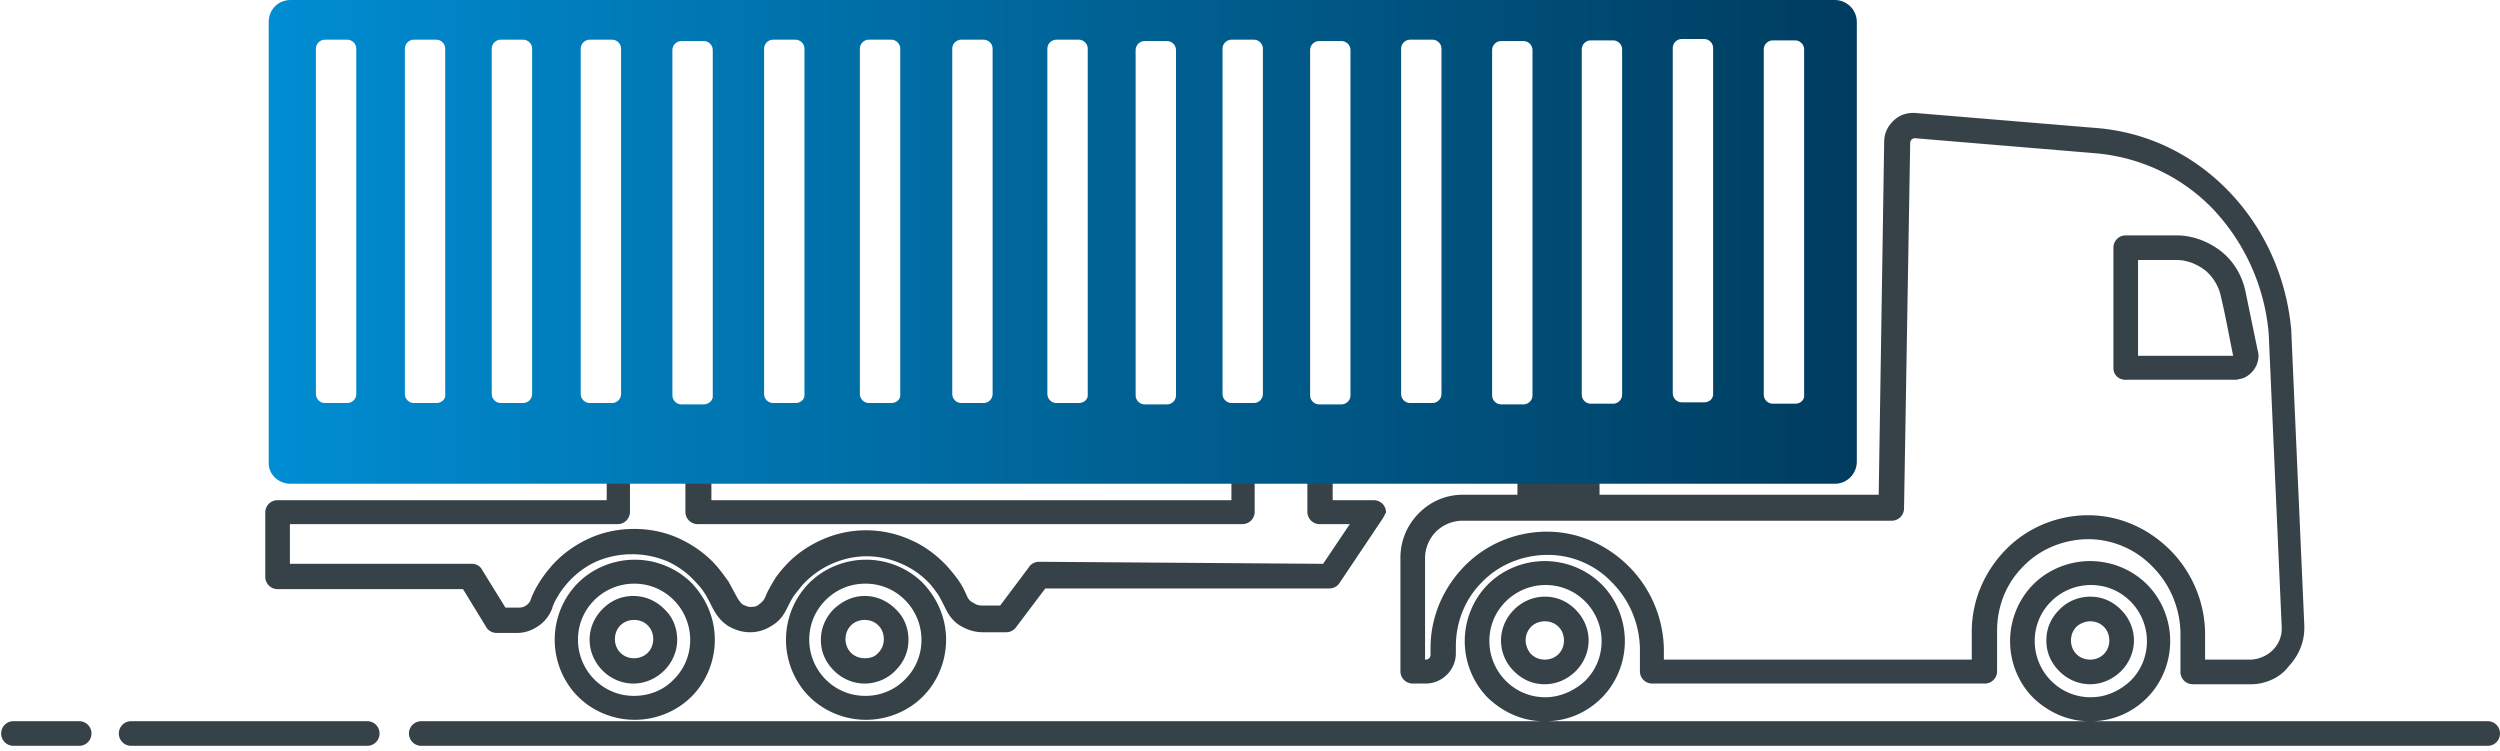 <svg width="443" height="133" fill="#fff" xmlns="http://www.w3.org/2000/svg"><path d="M245.003 91.905l-7.638 11.398c-.364.606-1.092.97-1.819.97h-50.318l-5.213 6.911c-.485.606-1.092.848-1.698.848h-4.243c-1.455 0-2.789-.484-4.002-1.212-1.212-.727-2.061-1.94-2.667-3.274-.364-.727-.727-1.455-1.091-2.061-.485-.727-.97-1.334-1.455-1.94a15.113 15.113 0 00-5.093-3.637c-1.94-.849-4.001-1.334-6.183-1.334-2.183 0-4.244.485-6.184 1.334a15.597 15.597 0 00-5.092 3.637l-.121.121-1.455 1.819c-.485.728-.849 1.455-1.213 2.183-.606 1.333-1.455 2.425-2.667 3.152-1.092.728-2.425 1.212-3.88 1.212h-.121c-1.455 0-2.789-.484-4.002-1.212l-.121-.121c-1.091-.728-1.94-1.94-2.546-3.153-.364-.727-.728-1.455-1.091-2.061-.364-.606-.849-1.334-1.455-1.94-1.455-1.697-3.153-3.031-5.214-4.001a16.028 16.028 0 00-6.426-1.334c-2.304 0-4.486.485-6.426 1.334-2.061.97-3.759 2.304-5.214 4.001-.485.606-1.09 1.334-1.455 2.061-.485.728-.848 1.455-1.09 2.304-.486 1.213-1.335 2.304-2.426 3.031-1.091.728-2.303 1.213-3.758 1.213h-3.638a2.16 2.16 0 01-1.94-1.213l-4.001-6.547H49.189a2.174 2.174 0 01-2.182-2.183V90.814c0-1.212.97-2.182 2.182-2.182h58.32v-5.214c0-1.212.97-2.182 2.182-2.182h14.186c1.213 0 2.183.97 2.183 2.182v5.214h92.148v-5.214c0-1.212.97-2.182 2.182-2.182h13.58c1.212 0 2.182.97 2.182 2.182v5.214h7.275c1.212 0 2.182.97 2.182 2.182-.242.364-.363.728-.606 1.091zm-230.976 35.89c1.213 0 2.183.97 2.183 2.182 0 1.213-.97 2.183-2.183 2.183H2.387a2.174 2.174 0 01-2.182-2.183c0-1.212.97-2.182 2.183-2.182h11.64zm51.045 0c1.213 0 2.183.97 2.183 2.182 0 1.213-.97 2.183-2.183 2.183h-41.83a2.174 2.174 0 01-2.182-2.183c0-1.212.97-2.182 2.182-2.182h41.83zm375.745 0c1.213 0 2.183.97 2.183 2.182 0 1.213-.97 2.183-2.183 2.183H74.651a2.174 2.174 0 01-2.183-2.183c0-1.212.97-2.182 2.183-2.182h198.482c-3.638-.122-6.912-1.698-9.458-4.123-2.546-2.546-4.122-6.183-4.122-10.063 0-3.88 1.576-7.518 4.122-10.064 2.546-2.546 6.184-4.122 10.064-4.122s7.517 1.576 10.063 4.122c2.547 2.546 4.123 6.184 4.123 10.064s-1.576 7.517-4.123 10.063c-2.425 2.425-5.698 4.001-9.457 4.123h95.422c-3.638-.122-6.912-1.698-9.458-4.123-2.546-2.546-4.122-6.183-4.122-10.063 0-3.88 1.576-7.518 4.122-10.064 2.546-2.546 6.184-4.122 10.064-4.122s7.517 1.576 10.063 4.122c2.547 2.546 4.123 6.184 4.123 10.064s-1.576 7.517-4.123 10.063c-2.425 2.425-5.698 4.001-9.457 4.123h69.838zm-320.82-14.429c0 2.061-.848 4.001-2.303 5.456-1.334 1.334-3.274 2.304-5.456 2.304-2.062 0-4.002-.849-5.457-2.304-1.333-1.333-2.303-3.273-2.303-5.456 0-2.061.848-4.001 2.303-5.456s3.274-2.304 5.457-2.304c2.061 0 4.001.849 5.456 2.304 1.455 1.334 2.303 3.274 2.303 5.456zm-5.213 2.304c.606-.606.97-1.455.97-2.425 0-.97-.364-1.819-.97-2.425-.607-.606-1.455-.97-2.425-.97-.97 0-1.819.364-2.425.97-.606.606-.97 1.455-.97 2.425 0 .97.364 1.819.97 2.425.606.606 1.455.97 2.425.97.97 0 1.818-.364 2.425-.97zm11.882-2.304c0 3.88-1.576 7.518-4.122 10.064-2.547 2.546-6.184 4.122-10.064 4.122s-7.517-1.576-10.064-4.122c-2.546-2.546-4.122-6.184-4.122-10.064s1.576-7.517 4.122-10.063c2.547-2.547 6.184-4.123 10.064-4.123s7.517 1.576 10.064 4.123c2.546 2.667 4.122 6.183 4.122 10.063zm-7.275 7.033a9.793 9.793 0 002.91-7.033c0-2.667-1.091-5.213-2.91-7.032-1.819-1.819-4.244-2.91-7.032-2.91a10.005 10.005 0 00-7.033 2.91c-1.818 1.819-2.91 4.244-2.91 7.032 0 2.668 1.092 5.214 2.91 7.033a9.797 9.797 0 007.033 2.909c2.788 0 5.335-1.091 7.032-2.909zm41.588-7.033c0 2.183-.849 4.001-2.304 5.456l-.121.122c-1.334 1.333-3.274 2.182-5.335 2.182s-4.001-.849-5.456-2.304c-1.455-1.455-2.304-3.273-2.304-5.456 0-2.061.849-4.001 2.304-5.456 1.455-1.334 3.274-2.304 5.456-2.304 2.061 0 4.001.849 5.456 2.304 1.455 1.334 2.304 3.274 2.304 5.456zm-5.335 2.304c.606-.606.97-1.455.97-2.425 0-.97-.364-1.819-.97-2.425-.606-.606-1.455-.97-2.425-.97-.97 0-1.819.364-2.425.97-.606.606-.97 1.455-.97 2.425 0 .97.364 1.819.97 2.425.606.606 1.455.97 2.425.97.97 0 1.819-.243 2.425-.97zm12.003-2.304c0 3.88-1.576 7.518-4.122 10.064-2.546 2.546-6.184 4.122-10.063 4.122-3.88 0-7.518-1.576-10.064-4.122-2.546-2.546-4.122-6.184-4.122-10.064s1.576-7.517 4.122-10.063c2.546-2.547 6.184-4.123 10.064-4.123 3.879 0 7.517 1.576 10.063 4.123 2.546 2.667 4.122 6.183 4.122 10.063zm-7.274 7.033c1.818-1.819 2.91-4.244 2.91-7.033 0-2.667-1.092-5.213-2.91-7.032a9.793 9.793 0 00-7.033-2.91c-2.788 0-5.213 1.091-7.032 2.91-1.819 1.819-2.91 4.244-2.91 7.032 0 2.668 1.091 5.214 2.91 7.033 1.819 1.818 4.244 2.909 7.032 2.909a9.797 9.797 0 007.033-2.909zm217.76-6.912c0 2.062-.849 4.002-2.304 5.457-1.334 1.333-3.274 2.303-5.456 2.303-2.061 0-4.001-.848-5.456-2.303s-2.304-3.274-2.304-5.457c0-2.182.849-4.001 2.304-5.456l.121-.121c1.334-1.334 3.274-2.182 5.335-2.182 2.182 0 4.001.848 5.456 2.303s2.304 3.395 2.304 5.456zm-5.335 2.425c.606-.606.97-1.455.97-2.425 0-.97-.364-1.818-.97-2.424-.606-.607-1.455-.97-2.425-.97-.849 0-1.698.363-2.304.848l-.121.122c-.606.606-.97 1.454-.97 2.424s.364 1.819.97 2.425c.606.607 1.455.97 2.425.97.97 0 1.819-.363 2.425-.97zm4.728 4.729c1.819-1.819 2.91-4.244 2.91-7.032 0-2.668-1.091-5.214-2.91-7.033-1.818-1.818-4.243-2.91-7.032-2.91a10.006 10.006 0 00-7.032 2.91 9.793 9.793 0 00-2.91 7.033c0 2.667 1.091 5.213 2.91 7.032a9.79 9.79 0 007.032 2.91c2.789 0 5.214-1.212 7.032-2.91zm-96.027-7.154c0 2.062-.849 4.002-2.304 5.457-1.334 1.333-3.274 2.303-5.456 2.303-2.183 0-4.001-.848-5.456-2.303l-.122-.122c-1.333-1.333-2.182-3.273-2.182-5.335 0-2.061.849-4.001 2.304-5.456 1.333-1.333 3.273-2.303 5.456-2.303 2.182 0 4.001.848 5.456 2.303s2.304 3.395 2.304 5.456zm-5.335 2.425c.606-.606.97-1.455.97-2.425 0-.97-.364-1.818-.97-2.424-.606-.607-1.455-.97-2.425-.97-.97 0-1.819.363-2.425.97-.606.606-.97 1.454-.97 2.424 0 .849.364 1.698.849 2.304l.121.121c.606.607 1.455.97 2.425.97.97 0 1.819-.363 2.425-.97zm4.728 4.729c1.819-1.819 2.91-4.244 2.91-7.032 0-2.668-1.091-5.214-2.91-7.033-1.818-1.818-4.243-2.91-7.032-2.91a10.006 10.006 0 00-7.032 2.91 9.793 9.793 0 00-2.91 7.033c0 2.667 1.091 5.213 2.91 7.032a9.79 9.79 0 007.032 2.91c2.667 0 5.214-1.212 7.032-2.91zm93.603-55.41v-21.34c0-1.212.97-2.182 2.183-2.182h8.972c2.91 0 5.699 1.091 7.881 2.789 2.183 1.697 3.759 4.244 4.365 7.153l2.182 10.549c.122.364.122.606.122.849 0 .97-.364 1.94-.97 2.667-.607.728-1.455 1.334-2.425 1.455-.364.121-.607.121-.849.121H376.92c-1.455.121-2.425-.849-2.425-2.06zm4.365-19.157v16.975h16.854c-.728-3.517-1.334-7.033-2.183-10.549-.364-1.819-1.455-3.516-2.789-4.607-1.455-1.092-3.152-1.819-5.092-1.819h-6.79zm19.885 70.808h.242c1.455-.121 2.789-.727 3.759-1.697a5.32 5.32 0 001.576-3.759v-.242l-2.304-52.015a36.664 36.664 0 00-9.821-22.067c-5.335-5.578-12.609-9.215-20.854-9.943l-32.009-2.667a.929.929 0 00-.607.242.927.927 0 00-.242.607l-1.091 64.746c0 1.212-.97 2.182-2.183 2.182h-76.022a6.691 6.691 0 00-4.728 1.94 6.692 6.692 0 00-1.94 4.729v17.944h.121a.927.927 0 00.606-.242.928.928 0 00.243-.606v-1.213c0-5.577 2.303-10.67 5.941-14.428 3.637-3.759 8.729-6.063 14.307-6.184h.364c5.698 0 10.791 2.425 14.549 6.184 3.759 3.758 6.063 8.972 6.184 14.549v1.94h54.561v-4.971c0-5.577 2.304-10.67 5.941-14.428 3.638-3.759 8.73-6.063 14.307-6.184h.364c5.699 0 10.791 2.425 14.55 6.184 3.758 3.758 6.062 8.972 6.183 14.549v4.85h8.003zm.485 4.365h-10.67a2.173 2.173 0 01-2.183-2.182v-7.033c-.121-4.486-1.939-8.608-4.971-11.639a15.853 15.853 0 00-11.397-4.85h-.242c-4.487.121-8.488 1.94-11.276 4.85-2.91 2.91-4.608 6.911-4.608 11.397v7.154c0 1.212-.97 2.182-2.182 2.182h-58.926a2.173 2.173 0 01-2.183-2.182v-4.123c-.121-4.486-1.94-8.608-4.971-11.64a15.649 15.649 0 00-11.397-4.85h-.364c-4.486.122-8.487 1.941-11.276 4.85-2.91 2.91-4.607 6.912-4.607 11.398v1.212a5.32 5.32 0 01-1.577 3.759 5.318 5.318 0 01-3.758 1.576h-2.304a2.173 2.173 0 01-2.182-2.182V98.817c0-3.032 1.212-5.82 3.273-7.881 2.062-2.062 4.729-3.274 7.881-3.274h9.579v-2.183h14.55v2.183h49.468l.97-62.564c0-1.455.607-2.667 1.577-3.637.97-.97 2.182-1.455 3.637-1.455h.121l32.131 2.667c9.457.728 17.581 4.971 23.643 11.276 6.184 6.426 10.185 15.035 11.034 24.614v.242l2.303 52.015v.485c0 2.667-1.091 4.971-2.788 6.79-1.334 1.819-3.759 3.031-6.305 3.152zm-164.775-21.34l4.728-7.032h-5.335a2.173 2.173 0 01-2.182-2.182v-5.214h-9.336v5.214c0 1.212-.97 2.182-2.182 2.182h-96.513a2.174 2.174 0 01-2.183-2.182v-5.214h-9.821v5.214c0 1.212-.97 2.182-2.182 2.182H51.371v7.033h32.252c.728 0 1.455.364 1.819 1.091l4.122 6.669h2.425c.485 0 .849-.122 1.213-.364.363-.243.727-.606.848-1.091.364-.97.85-1.94 1.455-2.91a21.47 21.47 0 011.94-2.668c1.82-2.182 4.123-3.88 6.669-5.092 2.546-1.213 5.335-1.819 8.245-1.819 2.91 0 5.698.606 8.245 1.819 2.546 1.212 4.849 2.91 6.668 5.092.606.728 1.213 1.576 1.819 2.425.485.849.97 1.819 1.455 2.668.242.485.606.97.97 1.333.485.243.97.485 1.455.485h.121c.606 0 1.091-.121 1.455-.485.485-.363.849-.727 1.091-1.333.364-.97.97-1.94 1.455-2.789.485-.849 1.091-1.576 1.819-2.425l.121-.121c1.819-2.061 4.123-3.638 6.547-4.729a19.164 19.164 0 017.882-1.697c2.788 0 5.456.606 7.881 1.697 2.546 1.091 4.728 2.789 6.547 4.729.727.848 1.334 1.576 1.94 2.425.606.848 1.091 1.818 1.455 2.667.242.606.606 1.091 1.212 1.334.485.364.97.485 1.577.485h3.152l5.092-6.79c.364-.606 1.092-.97 1.819-.97l50.318.364z" fill="#374148"/><path d="M51.493 85.722h273.655c2.182 0 3.879-1.819 3.879-3.88V3.88c0-2.183-1.818-3.88-3.879-3.88H51.493c-2.183 0-3.88 1.697-3.88 3.88v77.962c-.122 2.182 1.697 3.88 3.88 3.88zm10.063-14.307h-4.001c-.849 0-1.576-.728-1.576-1.577V8.608c0-.848.727-1.576 1.576-1.576h4.001c.849 0 1.576.728 1.576 1.577v61.23c0 .848-.727 1.576-1.576 1.576zm256.559.12h-4.001c-.849 0-1.576-.727-1.576-1.575V8.73c0-.849.727-1.576 1.576-1.576h4.001c.849 0 1.576.727 1.576 1.576v61.23c.122.848-.606 1.576-1.576 1.576zm-16.126-.242h-4.001c-.849 0-1.576-.727-1.576-1.576V8.487c0-.848.727-1.576 1.576-1.576h4.001c.849 0 1.577.728 1.577 1.576v61.109c.121.97-.607 1.697-1.577 1.697zm-16.126.243h-4.001c-.848 0-1.576-.728-1.576-1.576V8.73c0-.849.728-1.576 1.576-1.576h4.001c.849 0 1.577.727 1.577 1.576v61.23c0 .848-.728 1.576-1.577 1.576zm-15.883.121h-4.001c-.849 0-1.576-.727-1.576-1.576V8.85c0-.849.727-1.576 1.576-1.576h4.001c.849 0 1.576.727 1.576 1.576v61.23c0 .849-.727 1.576-1.576 1.576zm-16.126-.242h-4.001c-.849 0-1.576-.728-1.576-1.577V8.608c0-.848.727-1.576 1.576-1.576h4.001c.849 0 1.576.728 1.576 1.577v61.23c0 .848-.727 1.576-1.576 1.576zm-16.126.242h-4.001c-.849 0-1.576-.727-1.576-1.576V8.85c0-.849.727-1.576 1.576-1.576h4.001c.849 0 1.577.727 1.577 1.576v61.23c0 .849-.728 1.576-1.577 1.576zm-15.519-.242h-4.001c-.849 0-1.577-.728-1.577-1.577V8.608c0-.848.728-1.576 1.577-1.576h4.001c.848 0 1.576.728 1.576 1.577v61.23c0 .848-.728 1.576-1.576 1.576zm-15.399.242h-4.001c-.849 0-1.576-.727-1.576-1.576V8.85c0-.849.727-1.576 1.576-1.576h4.001c.849 0 1.576.727 1.576 1.576v61.23c0 .849-.727 1.576-1.576 1.576zm-15.641-.242h-4.001c-.849 0-1.576-.728-1.576-1.577V8.608c0-.848.727-1.576 1.576-1.576h4.001c.849 0 1.577.728 1.577 1.577v61.23c.121.848-.607 1.576-1.577 1.576zm-16.853 0h-4.001c-.849 0-1.576-.728-1.576-1.577V8.608c0-.848.727-1.576 1.576-1.576h4.001c.849 0 1.576.728 1.576 1.577v61.23c0 .848-.727 1.576-1.576 1.576zm-16.368 0h-4.002c-.848 0-1.576-.728-1.576-1.577V8.608c0-.848.728-1.576 1.576-1.576h4.002c.848 0 1.576.728 1.576 1.577v61.23c.121.848-.606 1.576-1.576 1.576zm-16.975 0h-4.001c-.849 0-1.576-.728-1.576-1.577V8.608c0-.848.727-1.576 1.576-1.576h4.001c.849 0 1.576.728 1.576 1.577v61.23c.121.848-.606 1.576-1.576 1.576zm-16.247.242h-4.001c-.849 0-1.576-.727-1.576-1.576V8.85c0-.849.727-1.576 1.576-1.576h4.001c.849 0 1.576.727 1.576 1.576v61.23c.121.849-.727 1.576-1.576 1.576zm-16.247-.242h-4.001c-.849 0-1.577-.728-1.577-1.577V8.608c0-.848.728-1.576 1.577-1.576h4.001c.848 0 1.576.728 1.576 1.577v61.23c0 .848-.728 1.576-1.576 1.576zm-15.762 0h-4.001c-.85 0-1.577-.728-1.577-1.577V8.608c0-.848.728-1.576 1.577-1.576h4c.85 0 1.577.728 1.577 1.577v61.23c0 .848-.728 1.576-1.576 1.576zm-15.399 0h-4c-.85 0-1.577-.728-1.577-1.577V8.608c0-.848.727-1.576 1.576-1.576h4.001c.849 0 1.576.728 1.576 1.577v61.23c.122.848-.606 1.576-1.576 1.576z" fill="url(#paint0_linear)"/><defs><linearGradient id="paint0_linear" x1="47.6" y1="42.938" x2="329.074" y2="42.938" gradientUnits="userSpaceOnUse"><stop stop-color="#008DD2"/><stop offset="1" stop-color="#003C5F"/></linearGradient></defs></svg>
